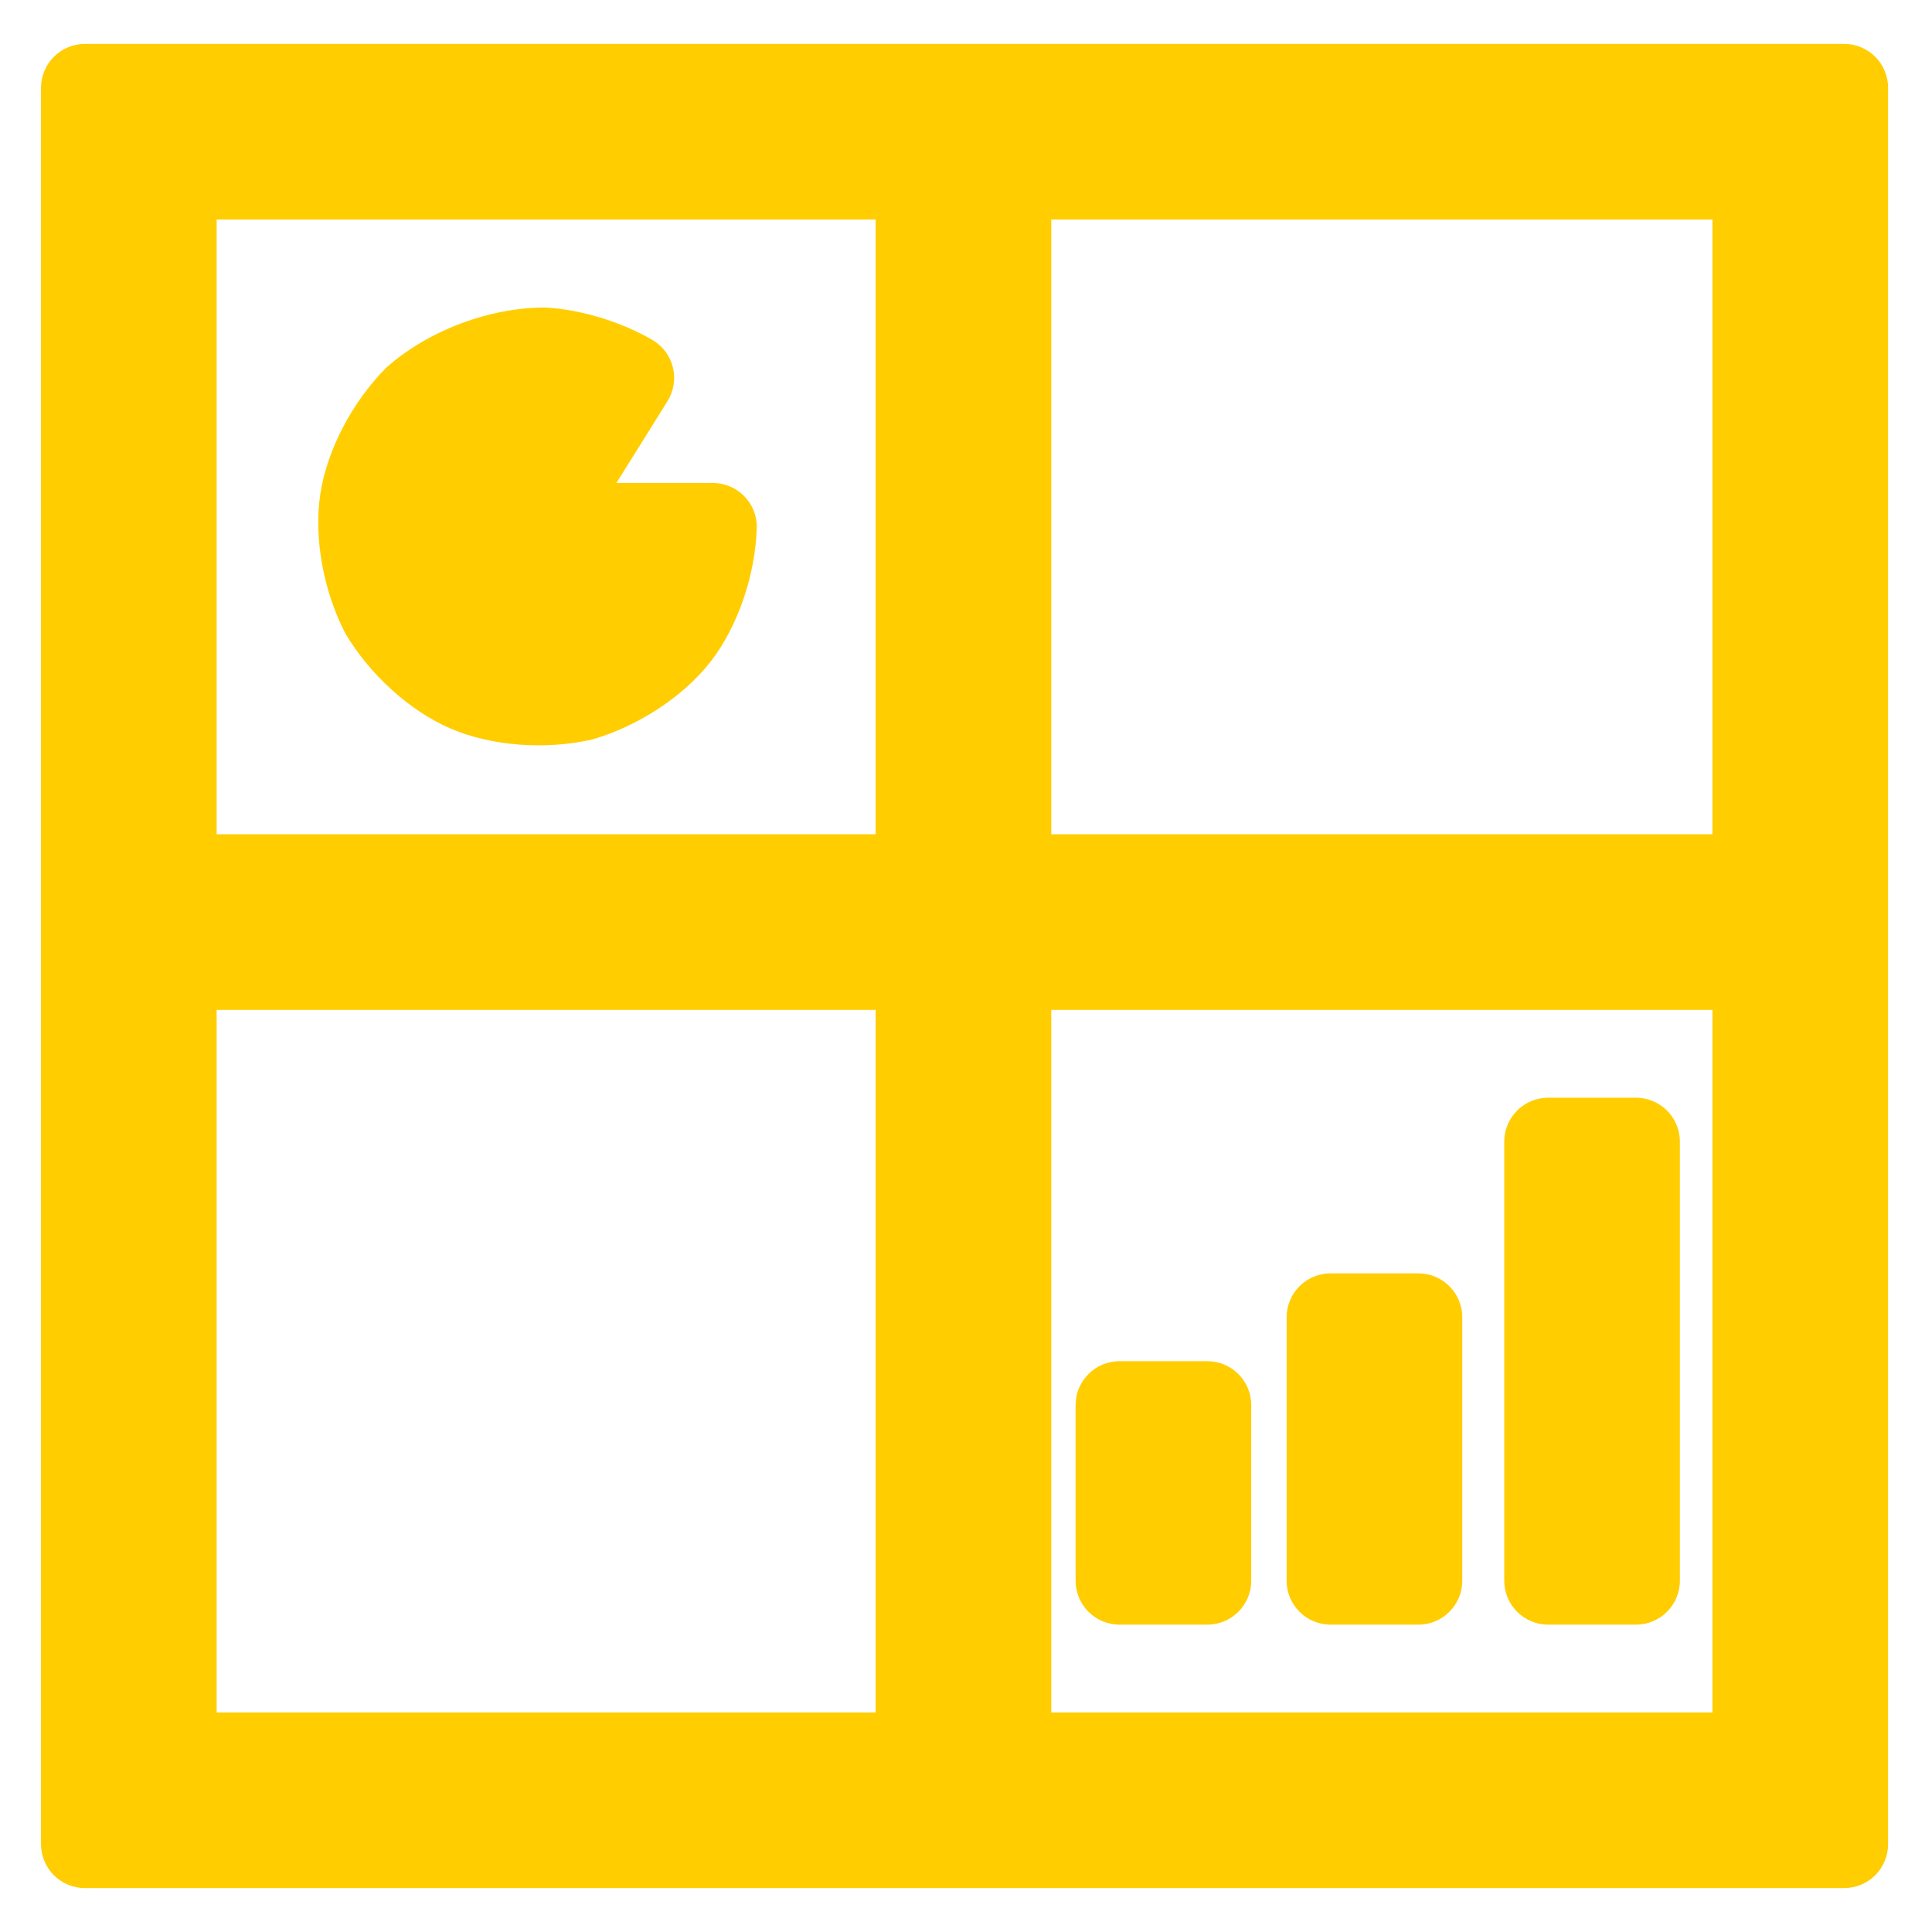 <svg viewBox="0 0 22 22" xmlns="http://www.w3.org/2000/svg"><path fill="rgb(255, 205, 0)" d="m21.5 1v20c0 .276-.224.5-.5.5h-20.033c-.276 0-.5-.224-.5-.5v-20c0-.276.224-.5.5-.5h20.033c.276 0 .5.224.5.5zm-19.033 8.5h7.504v-7h-7.504zm9.504 0h7.529v-7h-7.529zm-4.37-4.932-.582.932h1.099c.276 0 .5.224.5.5-.015.54-.212 1.127-.523 1.53-.311.402-.831.74-1.35.89-.527.121-1.144.078-1.612-.123-.467-.2-.925-.619-1.2-1.083-.249-.48-.362-1.089-.285-1.592s.367-1.05.749-1.434c.476-.424 1.183-.691 1.821-.686.41.025.869.166 1.224.377.112.07.192.182.222.311s.007.265-.063.378zm-5.134 14.932h7.504v-8h-7.504zm9.504 0h7.529v-8h-7.529zm7.158-6.5v5c0 .276-.224.5-.5.5h-1c-.276 0-.5-.224-.5-.5v-5c0-.276.224-.5.5-.5h1c.276 0 .5.224.5.5zm-2.478 2v3c0 .276-.224.5-.5.5h-1c-.276 0-.5-.224-.5-.5v-3c0-.276.224-.5.5-.5h1c.276 0 .5.224.5.5zm-2.403 1v2c0 .276-.224.5-.5.5h-1c-.276 0-.5-.224-.5-.5v-2c0-.276.224-.5.5-.5h1c.276 0 .5.224.5.5z"/></svg>